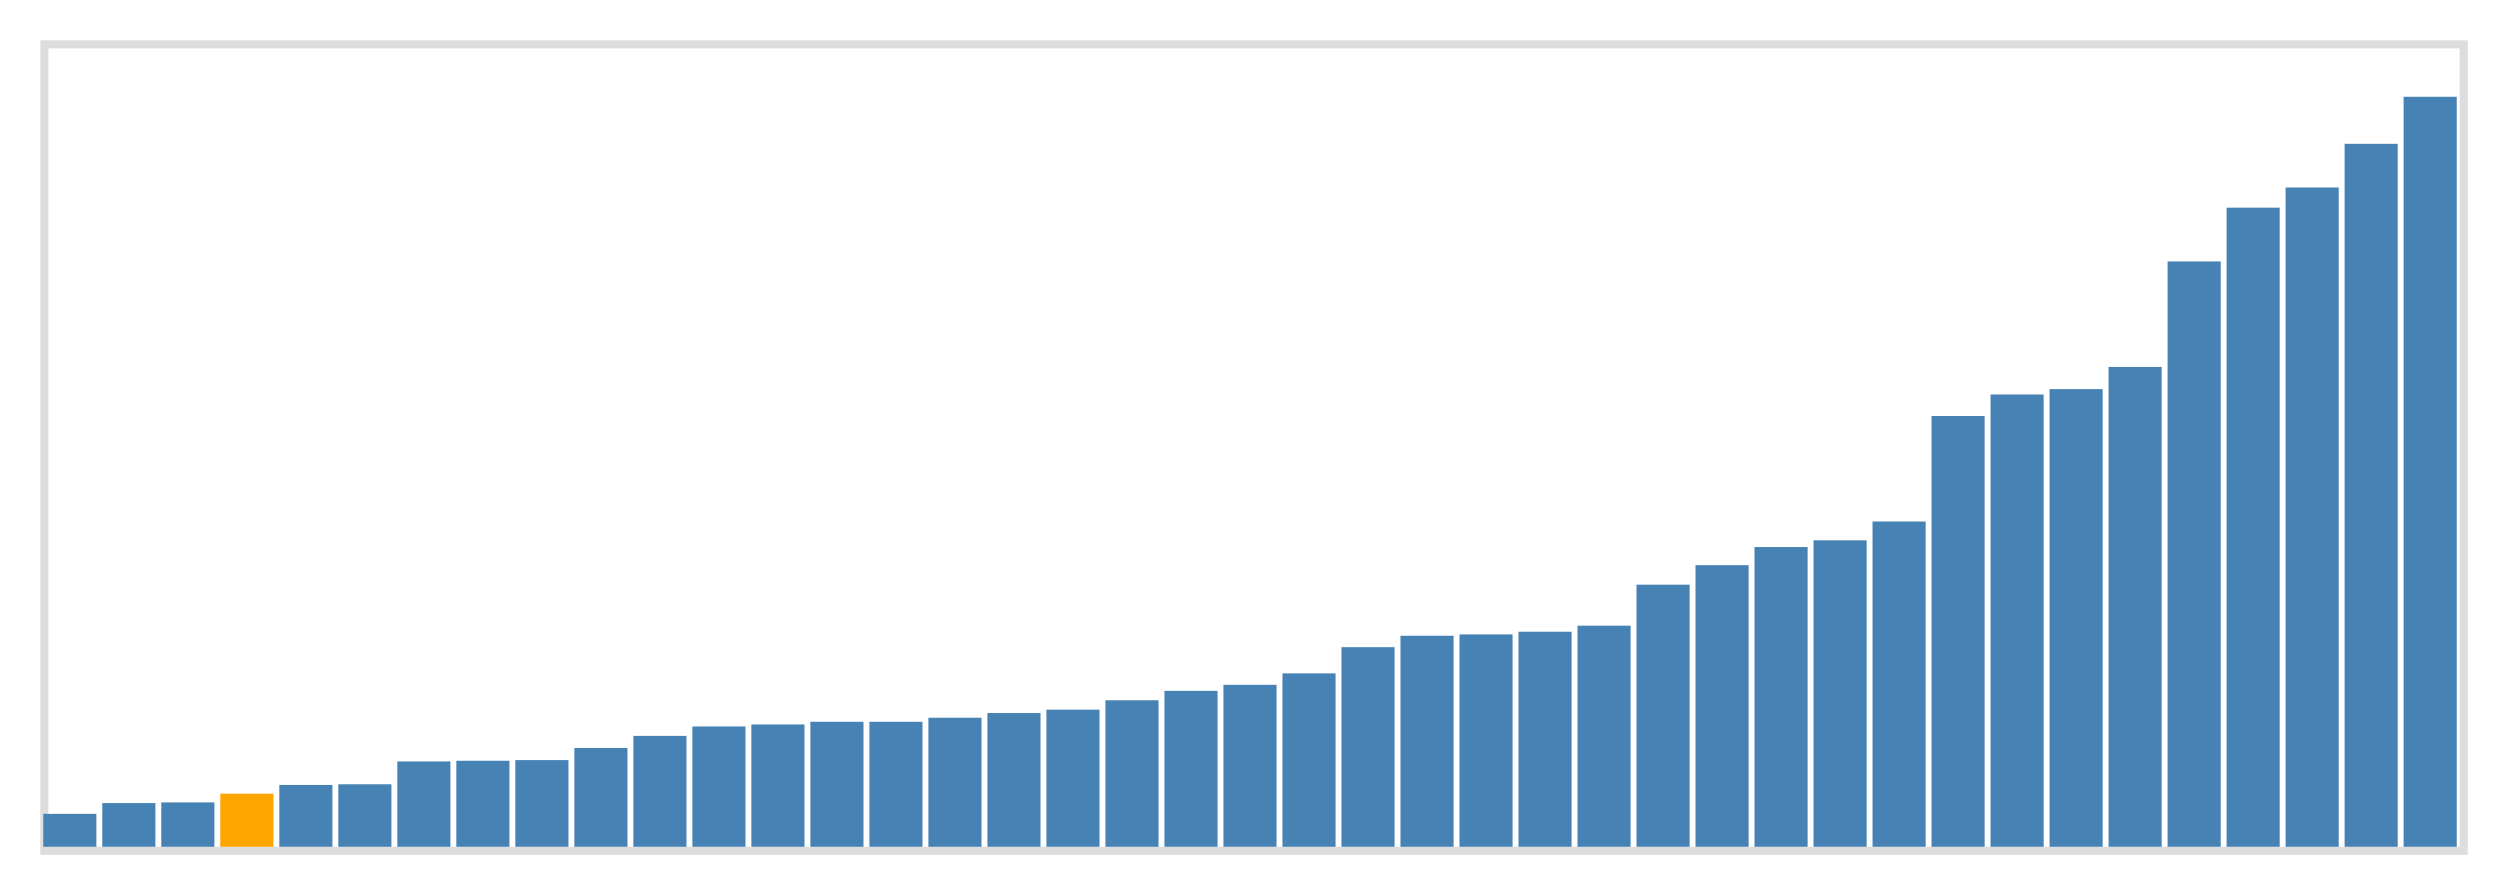 <svg class="marks" width="310" height="110" viewBox="0 0 310 110" version="1.1" xmlns="http://www.w3.org/2000/svg" xmlns:xlink="http://www.w3.org/1999/xlink"><g transform="translate(5,5)"><g class="mark-group role-frame root"><g transform="translate(0,0)"><path class="background" d="M0.5,0.5h300v100h-300Z" style="fill: none; stroke: #ddd;"></path><g><g class="mark-rect role-mark marks"><path d="M0.366,95.917h6.585v4.083h-6.585Z" style="fill: steelblue;"></path><path d="M7.683,94.583h6.585v5.417h-6.585Z" style="fill: steelblue;"></path><path d="M15,94.5h6.585v5.5h-6.585Z" style="fill: steelblue;"></path><path d="M22.317,93.417h6.585v6.583h-6.585Z" style="fill: orange;"></path><path d="M29.634,92.333h6.585v7.667h-6.585Z" style="fill: steelblue;"></path><path d="M36.951,92.25h6.585v7.75h-6.585Z" style="fill: steelblue;"></path><path d="M44.268,89.417h6.585v10.583h-6.585Z" style="fill: steelblue;"></path><path d="M51.585,89.333h6.585v10.667h-6.585Z" style="fill: steelblue;"></path><path d="M58.902,89.25h6.585v10.75h-6.585Z" style="fill: steelblue;"></path><path d="M66.22,87.75h6.585v12.25h-6.585Z" style="fill: steelblue;"></path><path d="M73.537,86.25h6.585v13.75h-6.585Z" style="fill: steelblue;"></path><path d="M80.854,85.083h6.585v14.917h-6.585Z" style="fill: steelblue;"></path><path d="M88.171,84.833h6.585v15.167h-6.585Z" style="fill: steelblue;"></path><path d="M95.488,84.5h6.585v15.5h-6.585Z" style="fill: steelblue;"></path><path d="M102.805,84.5h6.585v15.5h-6.585Z" style="fill: steelblue;"></path><path d="M110.122,84h6.585v16h-6.585Z" style="fill: steelblue;"></path><path d="M117.439,83.417h6.585v16.583h-6.585Z" style="fill: steelblue;"></path><path d="M124.756,83h6.585v17h-6.585Z" style="fill: steelblue;"></path><path d="M132.073,81.833h6.585v18.167h-6.585Z" style="fill: steelblue;"></path><path d="M139.39,80.667h6.585v19.333h-6.585Z" style="fill: steelblue;"></path><path d="M146.707,79.917h6.585v20.083h-6.585Z" style="fill: steelblue;"></path><path d="M154.024,78.5h6.585v21.5h-6.585Z" style="fill: steelblue;"></path><path d="M161.341,75.25h6.585v24.75h-6.585Z" style="fill: steelblue;"></path><path d="M168.659,73.833h6.585v26.167h-6.585Z" style="fill: steelblue;"></path><path d="M175.976,73.667h6.585v26.333h-6.585Z" style="fill: steelblue;"></path><path d="M183.293,73.333h6.585v26.667h-6.585Z" style="fill: steelblue;"></path><path d="M190.61,72.583h6.585v27.417h-6.585Z" style="fill: steelblue;"></path><path d="M197.927,67.5h6.585v32.5h-6.585Z" style="fill: steelblue;"></path><path d="M205.244,65.083h6.585v34.917h-6.585Z" style="fill: steelblue;"></path><path d="M212.561,62.833h6.585v37.167h-6.585Z" style="fill: steelblue;"></path><path d="M219.878,62h6.585v38h-6.585Z" style="fill: steelblue;"></path><path d="M227.195,59.667h6.585v40.333h-6.585Z" style="fill: steelblue;"></path><path d="M234.512,46.583h6.585v53.417h-6.585Z" style="fill: steelblue;"></path><path d="M241.829,43.917h6.585v56.083h-6.585Z" style="fill: steelblue;"></path><path d="M249.146,43.25h6.585v56.75h-6.585Z" style="fill: steelblue;"></path><path d="M256.463,40.5h6.585v59.5h-6.585Z" style="fill: steelblue;"></path><path d="M263.78,27.417h6.585v72.583h-6.585Z" style="fill: steelblue;"></path><path d="M271.098,20.75h6.585v79.25h-6.585Z" style="fill: steelblue;"></path><path d="M278.415,18.25h6.585v81.75h-6.585Z" style="fill: steelblue;"></path><path d="M285.732,12.833h6.585v87.167h-6.585Z" style="fill: steelblue;"></path><path d="M293.049,7h6.585v93h-6.585Z" style="fill: steelblue;"></path></g></g><path class="foreground" d="" style="display: none; fill: none;"></path></g></g></g></svg>